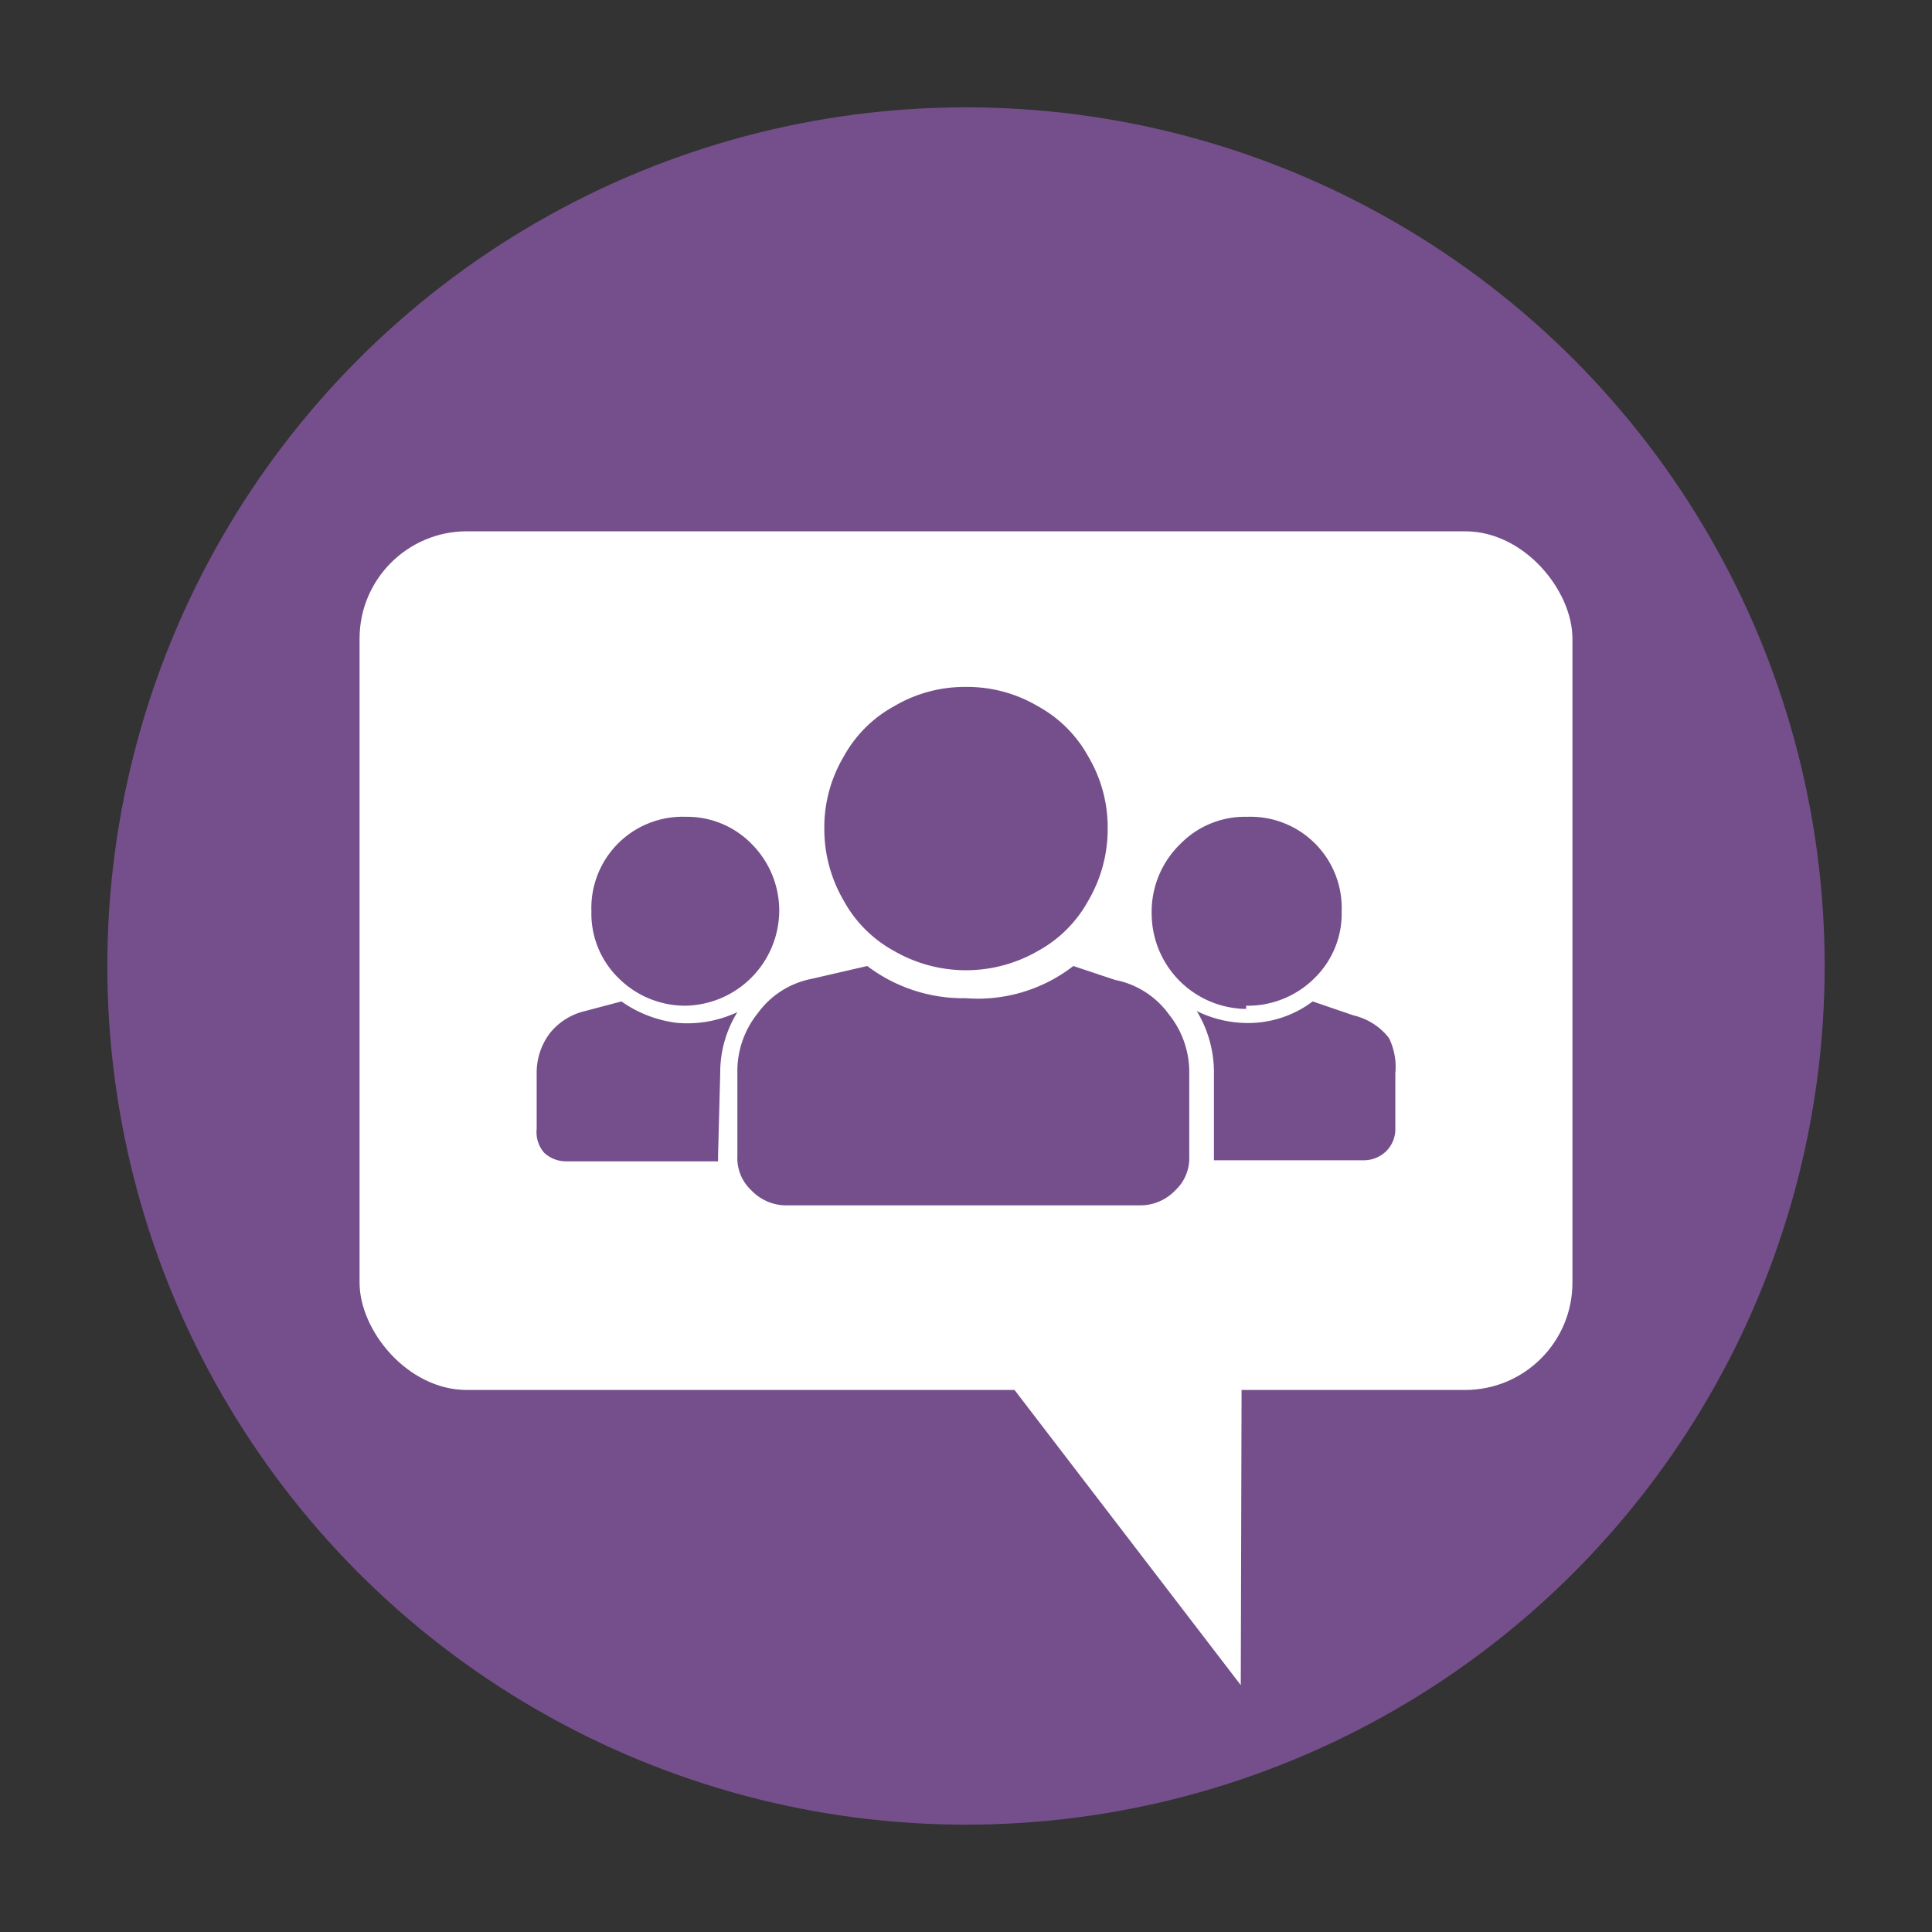 <svg xmlns="http://www.w3.org/2000/svg" viewBox="0 0 18 18"><rect x="0" y="0" width="18" height="18" fill="#333333" stroke="none"/><defs><style>.cls-1{fill:#754f8b;}.cls-2{fill:#fff;}</style></defs><title>gcmessage-icon</title><g id="Layer_5" data-name="Layer 5"><circle class="cls-1" cx="9" cy="9" r="8"/><rect class="cls-2" x="3.35" y="4.95" width="11.3" height="8" rx="1" ry="1"/><polygon class="cls-2" points="11.56 15.7 11.58 8.29 5.88 8.29 11.56 15.7"/><path class="cls-1" d="M6.69,10.77v.05H5.28a.3.3,0,0,1-.21-.08A.29.29,0,0,1,5,10.52V10a.61.61,0,0,1,.12-.37.59.59,0,0,1,.33-.21l.34-.09a1.13,1.13,0,0,0,.52.2,1.1,1.1,0,0,0,.56-.1,1.07,1.07,0,0,0-.16.57Zm-.3-1.4a.88.88,0,0,1-.63-.26.84.84,0,0,1-.25-.62.85.85,0,0,1,.88-.88A.84.84,0,0,1,7,7.86a.88.88,0,0,1,.26.63.89.89,0,0,1-.88.88Zm4-.24a.81.81,0,0,1,.5.32.86.86,0,0,1,.19.56v.76a.41.41,0,0,1-.13.32.45.45,0,0,1-.32.14H7.34A.45.45,0,0,1,7,11.09a.41.41,0,0,1-.13-.32V10a.86.86,0,0,1,.19-.56.81.81,0,0,1,.5-.32L8.08,9A1.48,1.48,0,0,0,9,9.3a1.45,1.45,0,0,0,1-.3ZM9,6.4a1.29,1.29,0,0,0-.67.18,1.18,1.18,0,0,0-.47.47,1.29,1.29,0,0,0-.18.67,1.32,1.32,0,0,0,.18.67,1.18,1.18,0,0,0,.47.47,1.34,1.34,0,0,0,1.34,0,1.18,1.18,0,0,0,.47-.47,1.32,1.32,0,0,0,.18-.67,1.29,1.29,0,0,0-.18-.67,1.18,1.18,0,0,0-.47-.47A1.29,1.29,0,0,0,9,6.4Zm2.61,3a.89.89,0,0,1-.88-.88A.88.88,0,0,1,11,7.86a.84.84,0,0,1,.62-.25.85.85,0,0,1,.88.88.84.84,0,0,1-.25.62A.88.88,0,0,1,11.61,9.37Zm1,.06a.59.59,0,0,1,.33.21A.61.61,0,0,1,13,10v.51a.29.29,0,0,1-.09.22.3.3,0,0,1-.21.08H11.31V10a1.1,1.1,0,0,0-.16-.58,1.08,1.08,0,0,0,.53.11,1,1,0,0,0,.55-.2Z"/></g></svg>